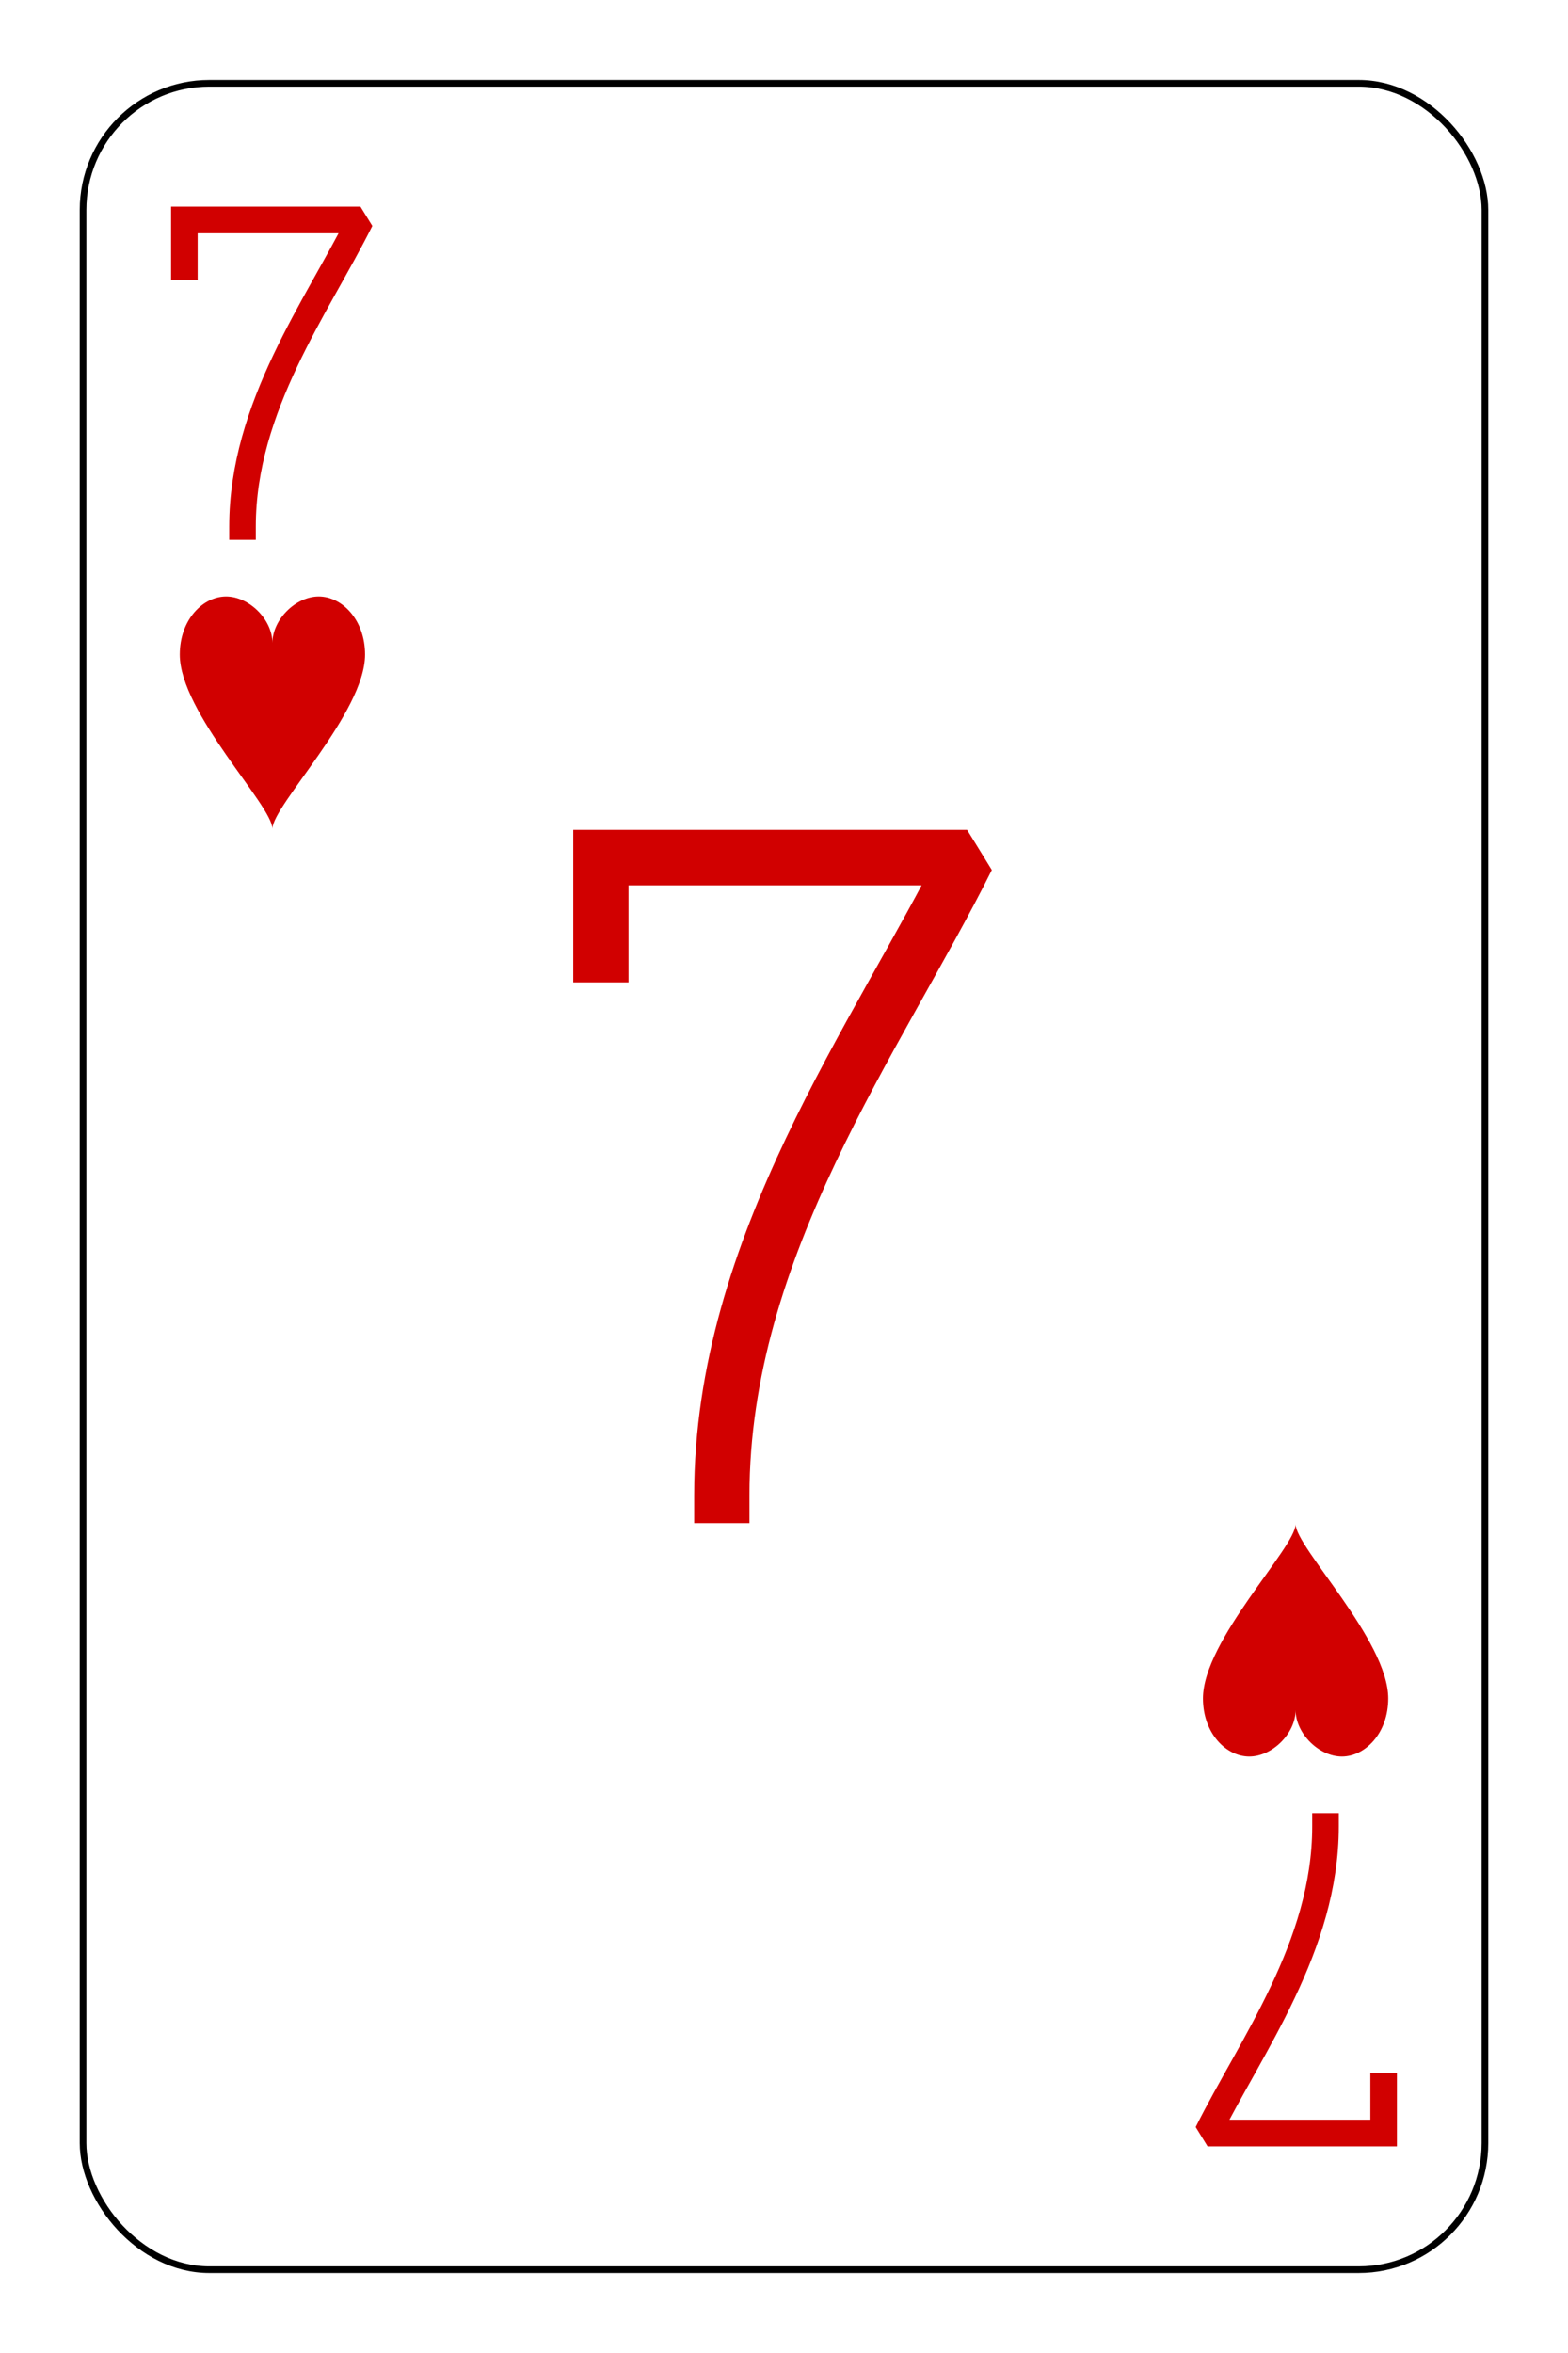 <?xml version="1.0" encoding="UTF-8" standalone="no"?>
<svg xmlns="http://www.w3.org/2000/svg" xmlns:xlink="http://www.w3.org/1999/xlink" class="card" face="7H" height="93mm" preserveAspectRatio="none" viewBox="-118 -176.5 236 353" width="62mm"><defs><symbol id="SH7" viewBox="-600 -600 1200 1200" preserveAspectRatio="xMinYMid"><path d="M0 -300C0 -400 100 -500 200 -500C300 -500 400 -400 400 -250C400 0 0 400 0 500C0 400 -400 0 -400 -250C-400 -400 -300 -500 -200 -500C-100 -500 0 -400 -0 -300Z" fill="#d10000"></path></symbol><symbol id="VH7" viewBox="-500 -500 1000 1000" preserveAspectRatio="xMinYMid"><path d="M-265 -320L-265 -460L265 -460C135 -200 -90 100 -90 460" stroke="#d10000" stroke-width="80" stroke-linecap="square" stroke-miterlimit="1.5" fill="none"></path></symbol></defs><rect x="-212" y="-329" width="424" height="658" fill="white"></rect><rect width="211" height="328" x="-105.5" y="-164" rx="19" ry="19" fill="white" stroke="black"></rect><use xlink:href="#VH7" height="50" width="50" x="-102" y="-145.5"></use><use xlink:href="#SH7" height="41.827" width="41.827" x="-97.913" y="-90.5"></use><use xlink:href="#VH7" height="104" width="104" x="-52" y="-52"></use><g transform="rotate(180)"><use xlink:href="#VH7" height="50" width="50" x="-102" y="-145.5"></use><use xlink:href="#SH7" height="41.827" width="41.827" x="-97.913" y="-90.5"></use></g></svg>